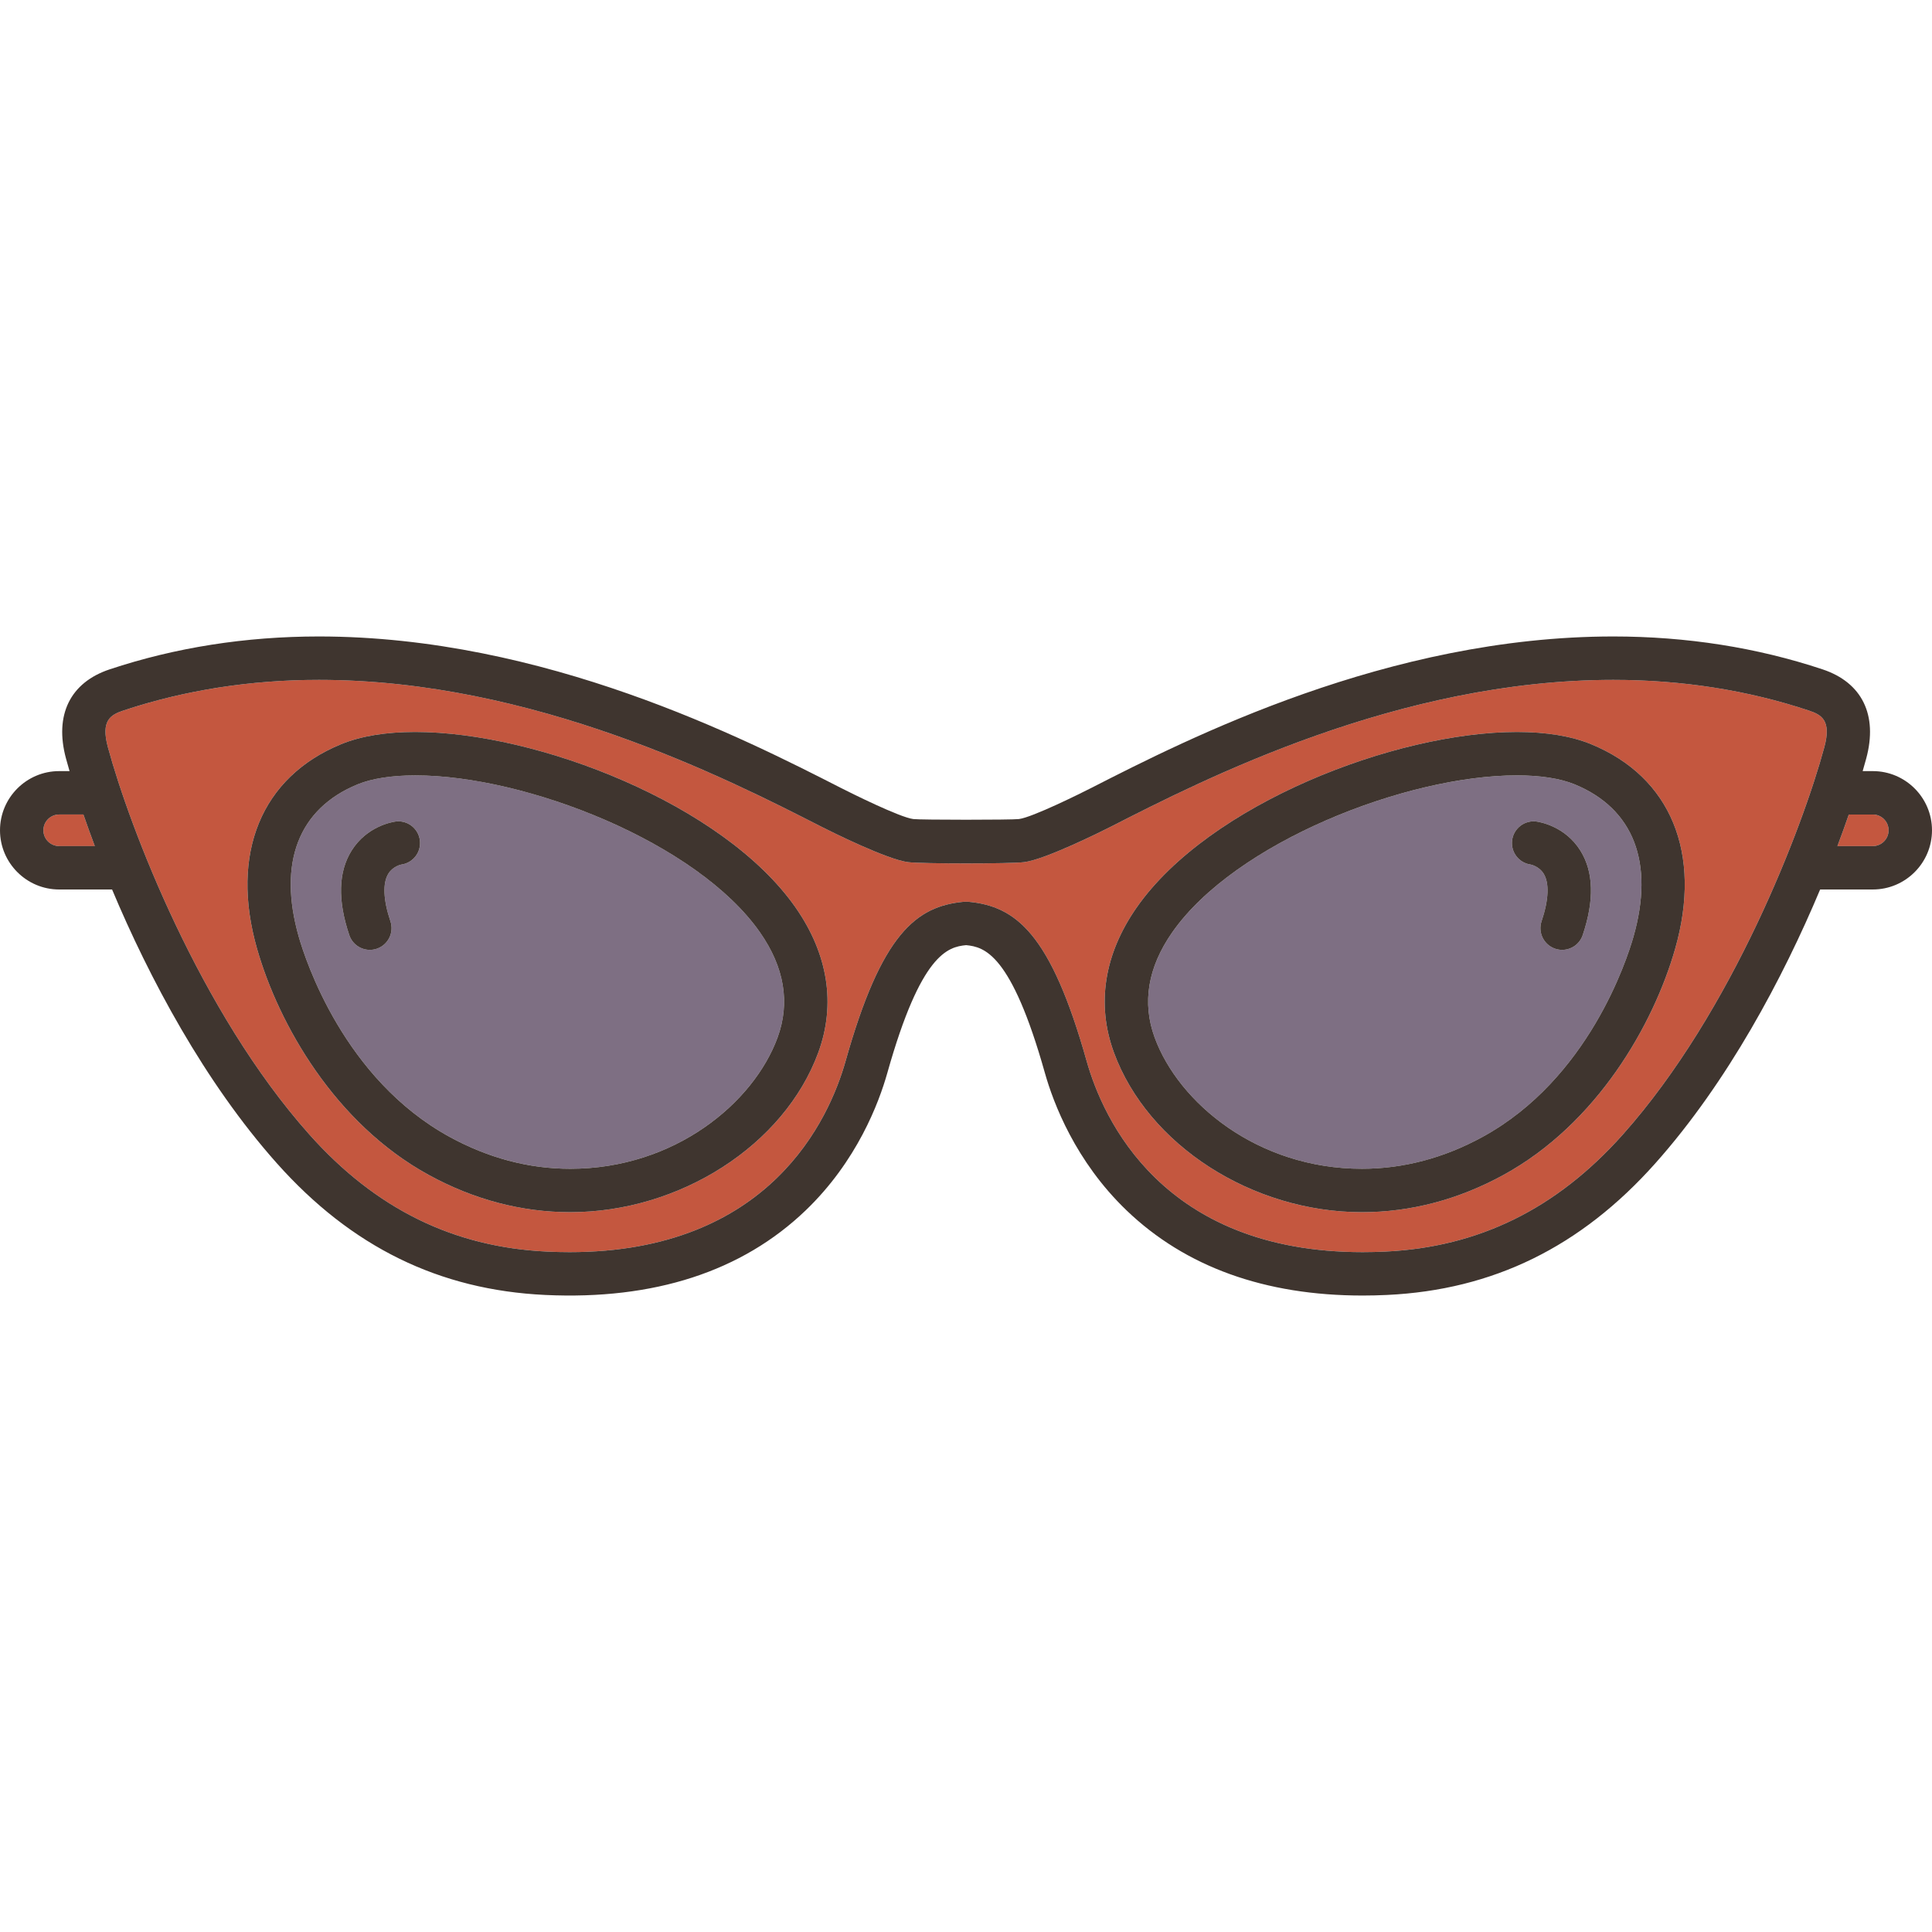 <?xml version="1.0" encoding="iso-8859-1"?>
<!-- Generator: Adobe Illustrator 19.1.0, SVG Export Plug-In . SVG Version: 6.00 Build 0)  -->
<svg version="1.1" id="Capa_1" xmlns="http://www.w3.org/2000/svg" xmlns:xlink="http://www.w3.org/1999/xlink" x="0px" y="0px"
	 viewBox="0 0 445.163 445.163" style="enable-background:new 0 0 445.163 445.163;" xml:space="preserve">
<g>
	<path style="fill:#C4573F;" d="M13.639,187.675c-2.007,0-3.639,1.632-3.639,3.638c0,2.007,1.632,3.64,3.639,3.64h8.205
		c-0.952-2.526-1.827-4.958-2.626-7.277H13.639z"/>
	<path style="fill:#7E6F83;" d="M95.69,178.658c-5.399,0-9.994,0.715-13.287,2.066c-13.62,5.588-18.434,18.072-13.554,35.153
		c1.53,5.352,10.398,32.736,34.72,46.061c8.921,4.887,18.286,7.365,27.837,7.365c24.066,0,42.238-15.203,47.751-30.22
		c2.947-8.03,1.587-16.191-4.044-24.257C160.66,194.127,121.262,178.658,95.69,178.658z M92.45,199.21
		c-0.018,0.002-1.897,0.38-2.964,2.095c-1.349,2.168-1.181,6.061,0.472,10.961c0.882,2.617-0.524,5.453-3.141,6.336
		c-0.53,0.179-1.068,0.263-1.599,0.263c-2.086,0-4.033-1.316-4.737-3.403c-2.7-8.009-2.527-14.549,0.513-19.438
		c3.542-5.694,9.468-6.637,10.132-6.726c2.743-0.374,5.252,1.557,5.618,4.294C97.109,196.328,95.188,198.844,92.45,199.21z"/>
	<path style="fill:#7E6F83;" d="M362.812,180.724c-3.294-1.351-7.889-2.066-13.288-2.066c-25.57,0-64.968,15.469-79.422,36.171
		c-5.631,8.066-6.991,16.226-4.044,24.256c5.513,15.017,23.685,30.22,47.751,30.22c9.551,0,18.916-2.479,27.837-7.365
		c24.328-13.328,33.189-40.709,34.719-46.061C381.246,198.796,376.433,186.312,362.812,180.724z M364.681,215.461
		c-0.704,2.087-2.651,3.403-4.737,3.403c-0.53,0-1.068-0.084-1.599-0.263c-2.616-0.883-4.022-3.719-3.141-6.336
		c1.652-4.9,1.82-8.793,0.472-10.961c-1.066-1.715-2.946-2.093-2.964-2.095c-2.737-0.366-4.659-2.882-4.294-5.618
		c0.366-2.737,2.875-4.668,5.618-4.294c0.664,0.089,6.59,1.031,10.132,6.726C367.208,200.912,367.381,207.452,364.681,215.461z"/>
	<path style="fill:#C4573F;" d="M431.525,187.675h-5.528c-0.799,2.319-1.674,4.751-2.626,7.277h8.154
		c2.006,0,3.638-1.633,3.638-3.64C435.163,189.307,433.531,187.675,431.525,187.675z"/>
	<path style="fill:#C4573F;" d="M416.786,163.717c-14.095-4.688-29.255-7.065-45.058-7.065c-49.491,0-94.232,22.835-115.733,33.81
		c-2.168,1.106-15.225,7.619-20.052,8.193c-3.222,0.387-23.451,0.387-26.678,0c-4.818-0.573-17.877-7.085-20.041-8.189
		c-21.503-10.976-66.248-33.814-115.74-33.814c-15.803,0-30.962,2.377-45.058,7.065c-2.939,0.979-5.237,2.289-3.565,8.453
		c5.004,18.46,21.144,60.864,46.413,89.23c15.275,17.146,33.211,25.974,54.833,26.989c1.73,0.081,3.458,0.122,5.135,0.122
		c46.208,0,59.869-30.799,63.598-44.041c8.271-29.364,16.277-35.691,27.313-36.696c0.15-0.014,0.756-0.014,0.906,0
		c11.039,1.005,19.048,7.332,27.314,36.697c3.73,13.24,17.394,44.04,63.598,44.04c1.677,0,3.404-0.041,5.135-0.122
		c21.622-1.016,39.558-9.844,54.833-26.989c25.272-28.368,41.411-70.771,46.413-89.23
		C422.025,166.006,419.727,164.695,416.786,163.717z M188.544,242.53c-7.821,21.309-31.852,36.774-57.138,36.774
		c-11.249,0-22.231-2.892-32.642-8.596c-21.541-11.801-34.544-34.643-39.53-52.084c-6.277-21.974,0.965-39.6,19.373-47.152
		c4.55-1.867,10.298-2.814,17.083-2.814c28.088,0,70.981,16.61,87.622,40.445C190.817,219.852,192.626,231.411,188.544,242.53z
		 M385.98,218.625c-4.981,17.439-17.982,40.28-39.529,52.084c-10.41,5.704-21.393,8.596-32.642,8.596
		c-25.286,0-49.316-15.466-57.138-36.774c-4.082-11.119-2.272-22.677,5.232-33.425c16.642-23.836,59.534-40.447,87.621-40.447
		c6.785,0,12.533,0.947,17.084,2.814C385.017,179.024,392.259,196.651,385.98,218.625z"/>
	<path style="fill:#3F352F;" d="M91.126,189.298c-0.664,0.089-6.59,1.031-10.132,6.726c-3.04,4.889-3.213,11.429-0.513,19.438
		c0.704,2.087,2.651,3.403,4.737,3.403c0.53,0,1.068-0.084,1.599-0.263c2.616-0.883,4.022-3.719,3.141-6.336
		c-1.652-4.9-1.82-8.793-0.472-10.961c1.066-1.715,2.946-2.093,2.964-2.095c2.737-0.366,4.659-2.882,4.294-5.618
		C96.378,190.854,93.869,188.924,91.126,189.298z"/>
	<path style="fill:#3F352F;" d="M95.69,168.658c-6.785,0-12.533,0.947-17.083,2.814c-18.408,7.553-25.65,25.179-19.373,47.152
		c4.986,17.441,17.989,40.283,39.53,52.084c10.41,5.704,21.393,8.596,32.642,8.596c25.286,0,49.316-15.466,57.138-36.774
		c4.082-11.119,2.273-22.678-5.232-33.427C166.672,185.268,123.778,168.658,95.69,168.658z M179.157,239.085
		c-5.513,15.017-23.685,30.22-47.751,30.22c-9.551,0-18.916-2.479-27.837-7.365c-24.321-13.325-33.189-40.709-34.72-46.061
		c-4.88-17.081-0.066-29.566,13.554-35.153c3.293-1.351,7.888-2.066,13.287-2.066c25.571,0,64.97,15.469,79.423,36.17
		C180.744,222.893,182.105,231.055,179.157,239.085z"/>
	<path style="fill:#3F352F;" d="M366.608,171.473c-4.551-1.867-10.299-2.814-17.084-2.814c-28.087,0-70.979,16.611-87.621,40.447
		c-7.504,10.748-9.314,22.306-5.232,33.425c7.821,21.309,31.852,36.774,57.138,36.774c11.249,0,22.232-2.892,32.642-8.596
		c21.547-11.804,34.548-34.645,39.529-52.084C392.259,196.651,385.017,179.024,366.608,171.473z M376.365,215.878
		c-1.529,5.352-10.391,32.733-34.719,46.061c-8.921,4.887-18.286,7.365-27.837,7.365c-24.066,0-42.238-15.203-47.751-30.22
		c-2.947-8.03-1.587-16.19,4.044-24.256c14.454-20.702,53.852-36.171,79.422-36.171c5.399,0,9.994,0.715,13.288,2.066
		C376.433,186.312,381.246,198.796,376.365,215.878z"/>
	<path style="fill:#3F352F;" d="M431.525,177.675h-2.338c0.291-0.999,0.568-1.973,0.816-2.888
		c2.723-10.033-0.945-17.527-10.062-20.559c-15.115-5.028-31.336-7.577-48.214-7.577c-51.896,0-98.083,23.573-120.279,34.902
		c-2.126,1.086-13.58,6.802-16.691,7.171c-1.725,0.207-22.575,0.207-24.305,0c-3.105-0.369-14.558-6.083-16.682-7.167
		c-22.198-11.33-68.389-34.906-120.286-34.906c-16.877,0-33.099,2.549-48.214,7.577c-9.114,3.031-12.781,10.525-10.061,20.559
		c0.248,0.915,0.525,1.889,0.816,2.888h-2.388C6.118,177.675,0,183.793,0,191.312c0,7.521,6.118,13.64,13.639,13.64h12.186
		c8.541,20.355,21.284,44.355,37.983,63.101c17.157,19.258,37.383,29.178,61.831,30.325c25.072,1.177,45.328-5.408,59.997-19.484
		c11.803-11.325,16.863-24.729,18.829-31.712c7.74-27.48,13.935-28.989,18.142-29.406c4.209,0.417,10.405,1.926,18.142,29.406
		c1.967,6.982,7.028,20.386,18.832,31.712c13.567,13.018,31.867,19.618,54.391,19.618c1.832,0,3.718-0.045,5.603-0.134
		c24.448-1.147,44.674-11.066,61.831-30.325c16.7-18.746,29.444-42.747,37.983-63.101h12.136c7.52,0,13.638-6.119,13.638-13.64
		C445.163,183.793,439.045,177.675,431.525,177.675z M13.639,194.952c-2.007,0-3.639-1.633-3.639-3.64
		c0-2.006,1.632-3.638,3.639-3.638h5.579c0.799,2.319,1.674,4.751,2.626,7.277H13.639z M420.353,172.171
		c-5.002,18.458-21.141,60.861-46.413,89.23c-15.275,17.146-33.211,25.974-54.833,26.989c-1.73,0.081-3.458,0.122-5.135,0.122
		c-46.203,0-59.867-30.8-63.598-44.04c-8.266-29.365-16.274-35.692-27.314-36.697c-0.15-0.014-0.756-0.014-0.906,0
		c-11.036,1.005-19.043,7.332-27.313,36.696c-3.729,13.242-17.39,44.041-63.598,44.041c-1.677,0-3.404-0.041-5.135-0.122
		c-21.622-1.016-39.558-9.844-54.833-26.989c-25.269-28.366-41.409-70.771-46.413-89.23c-1.672-6.164,0.626-7.475,3.565-8.453
		c14.096-4.688,29.255-7.065,45.058-7.065c49.492,0,94.237,22.838,115.74,33.814c2.164,1.104,15.223,7.616,20.041,8.189
		c3.227,0.387,23.456,0.387,26.678,0c4.826-0.574,17.884-7.087,20.052-8.193c21.501-10.975,66.241-33.81,115.733-33.81
		c15.803,0,30.963,2.377,45.058,7.065C419.727,164.695,422.025,166.006,420.353,172.171z M431.525,194.952h-8.154
		c0.952-2.526,1.827-4.958,2.626-7.277h5.528c2.006,0,3.638,1.632,3.638,3.638C435.163,193.319,433.531,194.952,431.525,194.952z"/>
	<path style="fill:#3F352F;" d="M354.036,189.298c-2.743-0.374-5.252,1.557-5.618,4.294c-0.365,2.736,1.557,5.252,4.294,5.618
		c0.017,0.002,1.897,0.38,2.964,2.095c1.349,2.168,1.181,6.061-0.472,10.961c-0.882,2.617,0.525,5.453,3.141,6.336
		c0.53,0.179,1.068,0.263,1.599,0.263c2.086,0,4.033-1.316,4.737-3.403c2.7-8.009,2.527-14.549-0.513-19.438
		C360.626,190.329,354.7,189.387,354.036,189.298z"/>
</g>
<g>
</g>
<g>
</g>
<g>
</g>
<g>
</g>
<g>
</g>
<g>
</g>
<g>
</g>
<g>
</g>
<g>
</g>
<g>
</g>
<g>
</g>
<g>
</g>
<g>
</g>
<g>
</g>
<g>
</g>
</svg>
